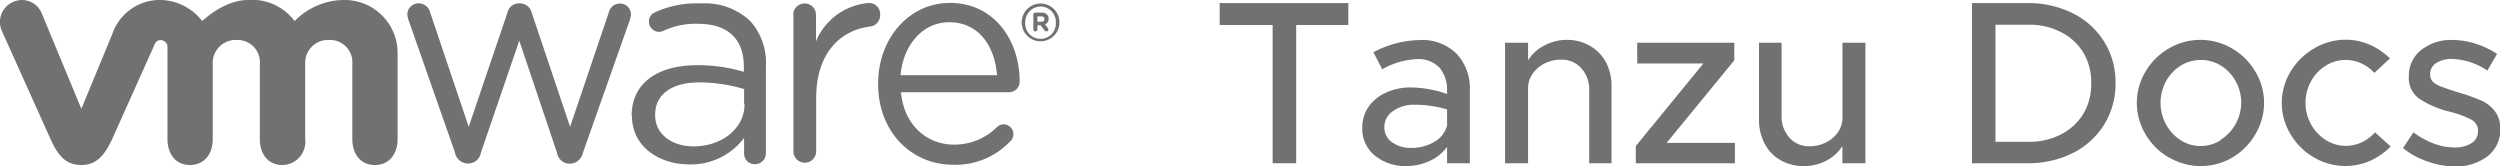 <svg id="Layer_1" data-name="Layer 1" xmlns="http://www.w3.org/2000/svg" viewBox="0 0 283.33 18.82"><defs><style>.cls-1{fill:#717174;}</style></defs><title>TZLG-Subdomain Microsite Lockups-1f1</title><path class="cls-1" d="M51.58,17.33l-5.26-15a2.8,2.8,0,0,1-.16-.72A1.28,1.28,0,0,1,47.46.38a1.36,1.36,0,0,1,1.31,1.09l4.35,12.9L57.51,1.44A1.32,1.32,0,0,1,58.78.38h.13a1.38,1.38,0,0,1,1.35,1.06l4.35,12.93L69,1.4a1.28,1.28,0,0,1,1.24-1,1.24,1.24,0,0,1,1.27,1.23,2.8,2.8,0,0,1-.16.72l-5.3,15a1.53,1.53,0,0,1-1.4,1.2h-.1a1.44,1.44,0,0,1-1.41-1.2L58.85,4.61,54.49,17.33a1.44,1.44,0,0,1-1.4,1.2H53a1.54,1.54,0,0,1-1.44-1.2"/><path class="cls-1" d="M89.9,1.68a1.29,1.29,0,1,1,2.58,0v3a7.06,7.06,0,0,1,6-4.34,1.25,1.25,0,0,1,1.27,1.33,1.3,1.3,0,0,1-1.14,1.34c-3.36.41-6.11,3-6.11,8.1v6a1.29,1.29,0,0,1-1.27,1.33,1.3,1.3,0,0,1-1.31-1.33V1.68"/><path class="cls-1" d="M108,18.67c-4.67,0-8.48-3.7-8.48-9.13V9.46c0-5.05,3.45-9.13,8.15-9.13,5,0,7.89,4.24,7.89,8.9a1.2,1.2,0,0,1-1.18,1.22H102.11c.35,3.8,3,5.94,6,5.94a6.82,6.82,0,0,0,4.89-2,1.15,1.15,0,0,1,.73-.3,1.12,1.12,0,0,1,1.12,1.12,1.16,1.16,0,0,1-.4.85A8.53,8.53,0,0,1,108,18.67m5-10.15c-.26-3.2-2-6-5.42-6-3,0-5.2,2.54-5.52,6Z"/><path class="cls-1" d="M71.59,13.17V13.1c0-3.72,3-5.71,7.39-5.71a18.15,18.15,0,0,1,5.32.75V7.53c0-3.18-1.91-4.83-5.15-4.83a8.64,8.64,0,0,0-4,.81,1.2,1.2,0,0,1-.46.1,1.16,1.16,0,0,1-1.14-1.13,1.08,1.08,0,0,1,.7-1.09,11.22,11.22,0,0,1,5.2-1,7.47,7.47,0,0,1,5.58,2,7.08,7.08,0,0,1,1.77,5.16v9.76a1.24,1.24,0,0,1-1.24,1.3,1.2,1.2,0,0,1-1.23-1.23V15.63a7.51,7.51,0,0,1-6.25,3c-3.21,0-6.46-1.88-6.46-5.51M84.33,11.8V10.09a17.91,17.91,0,0,0-5.08-.75c-3.24,0-5,1.44-5,3.66v.07c0,2.22,2,3.52,4.35,3.52,3.17,0,5.78-2,5.78-4.79"/><path class="cls-1" d="M4.72,1.49A2.41,2.41,0,0,0,1.45.24,2.47,2.47,0,0,0,.25,3.59l5.49,12.2C6.6,17.7,7.51,18.7,9.22,18.7s2.62-1.09,3.48-2.91L17.54,5a.68.68,0,0,1,.68-.45.77.77,0,0,1,.76.79V15.77c0,1.61.87,2.93,2.55,2.93s2.58-1.32,2.58-2.93V7.24a2.6,2.6,0,0,1,2.73-2.71,2.53,2.53,0,0,1,2.61,2.71v8.53c0,1.61.88,2.93,2.55,2.93a2.63,2.63,0,0,0,2.59-2.93V7.24a2.59,2.59,0,0,1,2.72-2.71,2.53,2.53,0,0,1,2.62,2.71v8.53c0,1.61.87,2.93,2.55,2.93s2.58-1.32,2.58-2.93V6.07A6,6,0,0,0,38.88,0a7.86,7.86,0,0,0-5.49,2.39A6,6,0,0,0,28.1,0c-2.76,0-5.18,2.39-5.18,2.39A6.14,6.14,0,0,0,18.3,0a5.68,5.68,0,0,0-5.58,3.88l-3.5,8.45L4.72,1.49"/><path class="cls-1" d="M115.79,2.54h0a2.14,2.14,0,1,1,4.28,0h0a2.14,2.14,0,1,1-4.28,0m3.87,0h0A1.74,1.74,0,0,0,117.93.74a1.77,1.77,0,0,0-1.74,1.79h0a1.74,1.74,0,1,0,3.47,0"/><path class="cls-1" d="M117.11,1.67a.23.23,0,0,1,.23-.24h.72a.8.8,0,0,1,.6.22.65.65,0,0,1,.18.48h0a.64.64,0,0,1-.41.64l.31.39a.26.26,0,0,1,.07.18.21.21,0,0,1-.21.22.29.29,0,0,1-.23-.12l-.44-.58h-.36v.47a.23.23,0,1,1-.46,0Zm.92.79c.22,0,.34-.12.34-.3h0c0-.19-.13-.3-.35-.3h-.45v.61Z"/><path class="cls-1" d="M144.23,2.83h-6V.35h14.58V2.83H146.9V18.5h-2.67Z"/><path class="cls-1" d="M165.07,6.08a5.71,5.71,0,0,1,1.51,4.15V18.5H164V16.65a5,5,0,0,1-2,1.6,6.12,6.12,0,0,1-2.57.57,5.48,5.48,0,0,1-3.62-1.19,3.91,3.91,0,0,1-1.42-3.17,4.09,4.09,0,0,1,.72-2.37,4.85,4.85,0,0,1,2-1.61,6.62,6.62,0,0,1,2.76-.57,12.89,12.89,0,0,1,4.13.74v-.42a3.93,3.93,0,0,0-.82-2.52,3.28,3.28,0,0,0-2.7-1,8.71,8.71,0,0,0-3.83,1.14l-1-1.93a11.62,11.62,0,0,1,5.18-1.38A5.55,5.55,0,0,1,165.07,6.08Zm-2.53,10A3,3,0,0,0,164,14.22V12.4a12.93,12.93,0,0,0-3.73-.53,4,4,0,0,0-2.38.71,2.16,2.16,0,0,0-1,1.8,2.06,2.06,0,0,0,.85,1.73,3.6,3.6,0,0,0,2.21.65A5,5,0,0,0,162.54,16.08Z"/><path class="cls-1" d="M180.18,5.19A4.65,4.65,0,0,1,182,7.05a5.74,5.74,0,0,1,.64,2.76V18.5h-2.53V10.26a3.55,3.55,0,0,0-.88-2.5,2.92,2.92,0,0,0-2.27-1,4.18,4.18,0,0,0-1.9.43,3.52,3.52,0,0,0-1.37,1.18,2.77,2.77,0,0,0-.51,1.61V18.5h-2.61V4.84h2.61v2A4.55,4.55,0,0,1,175,5.17a5.25,5.25,0,0,1,2.57-.65A5.13,5.13,0,0,1,180.18,5.19Z"/><path class="cls-1" d="M185.39,16.55l7.66-9.36h-7.5V4.84h11l0,2-7.67,9.35h7.74V18.5H185.39Z"/><path class="cls-1" d="M211.41,4.84V18.5H208.8V16.55A4.65,4.65,0,0,1,207,18.2a5.38,5.38,0,0,1-2.56.62,5.23,5.23,0,0,1-2.64-.66A4.53,4.53,0,0,1,200,16.29a5.74,5.74,0,0,1-.65-2.76V4.84h2.56v8.24a3.57,3.57,0,0,0,.87,2.5,2.94,2.94,0,0,0,2.28,1,4.1,4.1,0,0,0,1.88-.44,3.51,3.51,0,0,0,1.37-1.18,2.84,2.84,0,0,0,.5-1.61V4.84Z"/><path class="cls-1" d="M223.49.35h6.26a11.31,11.31,0,0,1,5.18,1.16,8.81,8.81,0,0,1,3.55,3.23,8.69,8.69,0,0,1,1.28,4.67,8.76,8.76,0,0,1-1.28,4.69,8.84,8.84,0,0,1-3.55,3.24,11.31,11.31,0,0,1-5.18,1.16h-6.26Zm6.42,15.72a7.77,7.77,0,0,0,3.68-.85,6.23,6.23,0,0,0,2.54-2.36A6.54,6.54,0,0,0,237,9.41,6.47,6.47,0,0,0,236.13,6a6.2,6.2,0,0,0-2.54-2.35,7.77,7.77,0,0,0-3.68-.85h-3.76V16.07Z"/><path class="cls-1" d="M245.8,17.85a7.23,7.23,0,0,1-2.63-2.61,6.94,6.94,0,0,1-1-3.58,6.85,6.85,0,0,1,1-3.57,7.28,7.28,0,0,1,2.63-2.6,7.09,7.09,0,0,1,7.16,0,7.36,7.36,0,0,1,2.63,2.6,6.84,6.84,0,0,1,1,3.57,6.93,6.93,0,0,1-1,3.58A7.31,7.31,0,0,1,253,17.85a7.09,7.09,0,0,1-7.16,0Zm5.86-2A5,5,0,0,0,254,11.66a5,5,0,0,0-.62-2.45,4.9,4.9,0,0,0-1.67-1.77,4.22,4.22,0,0,0-2.28-.64,4.28,4.28,0,0,0-2.29.64,4.87,4.87,0,0,0-1.66,1.77,5.13,5.13,0,0,0,0,4.89,4.93,4.93,0,0,0,1.66,1.79,4.21,4.21,0,0,0,2.29.66A4.16,4.16,0,0,0,251.66,15.89Z"/><path class="cls-1" d="M262.23,17.84a7.47,7.47,0,0,1-2.64-2.63,6.84,6.84,0,0,1,0-7.09,7.47,7.47,0,0,1,2.65-2.62,7,7,0,0,1,3.57-1,6.85,6.85,0,0,1,2.74.56,7.72,7.72,0,0,1,2.31,1.56l-1.77,1.64a4.78,4.78,0,0,0-1.5-1.09,4.24,4.24,0,0,0-4,.27,4.71,4.71,0,0,0-1.68,1.78,5.07,5.07,0,0,0,0,4.86,4.82,4.82,0,0,0,1.68,1.79,4.2,4.2,0,0,0,2.27.66,4.28,4.28,0,0,0,1.82-.41A4.91,4.91,0,0,0,269.17,15l1.77,1.61a7.8,7.8,0,0,1-2.34,1.62,7,7,0,0,1-6.37-.4Z"/><path class="cls-1" d="M275.08,18.29a8.82,8.82,0,0,1-2.74-1.51L273.52,15a9.42,9.42,0,0,0,2.33,1.28,6.74,6.74,0,0,0,2.33.43,3.35,3.35,0,0,0,1.94-.5,1.55,1.55,0,0,0,.72-1.34,1.4,1.4,0,0,0-.76-1.31,11,11,0,0,0-2.41-.89,10.84,10.84,0,0,1-3.6-1.56A2.88,2.88,0,0,1,273,8.67a3.69,3.69,0,0,1,1.39-3,5.45,5.45,0,0,1,3.58-1.14,8.59,8.59,0,0,1,2.61.43A9.72,9.72,0,0,1,283,6.11L281.9,8a7.57,7.57,0,0,0-4-1.32,3.2,3.2,0,0,0-1.79.46,1.48,1.48,0,0,0-.7,1.28,1.16,1.16,0,0,0,.32.85,2.87,2.87,0,0,0,1,.57c.42.16,1.09.39,2,.67a20.72,20.72,0,0,1,2.42.86,4,4,0,0,1,1.57,1.2,3.15,3.15,0,0,1,.64,2.06,3.74,3.74,0,0,1-1.44,3.08,5.86,5.86,0,0,1-3.74,1.15A9.44,9.44,0,0,1,275.08,18.29Z"/></svg>
